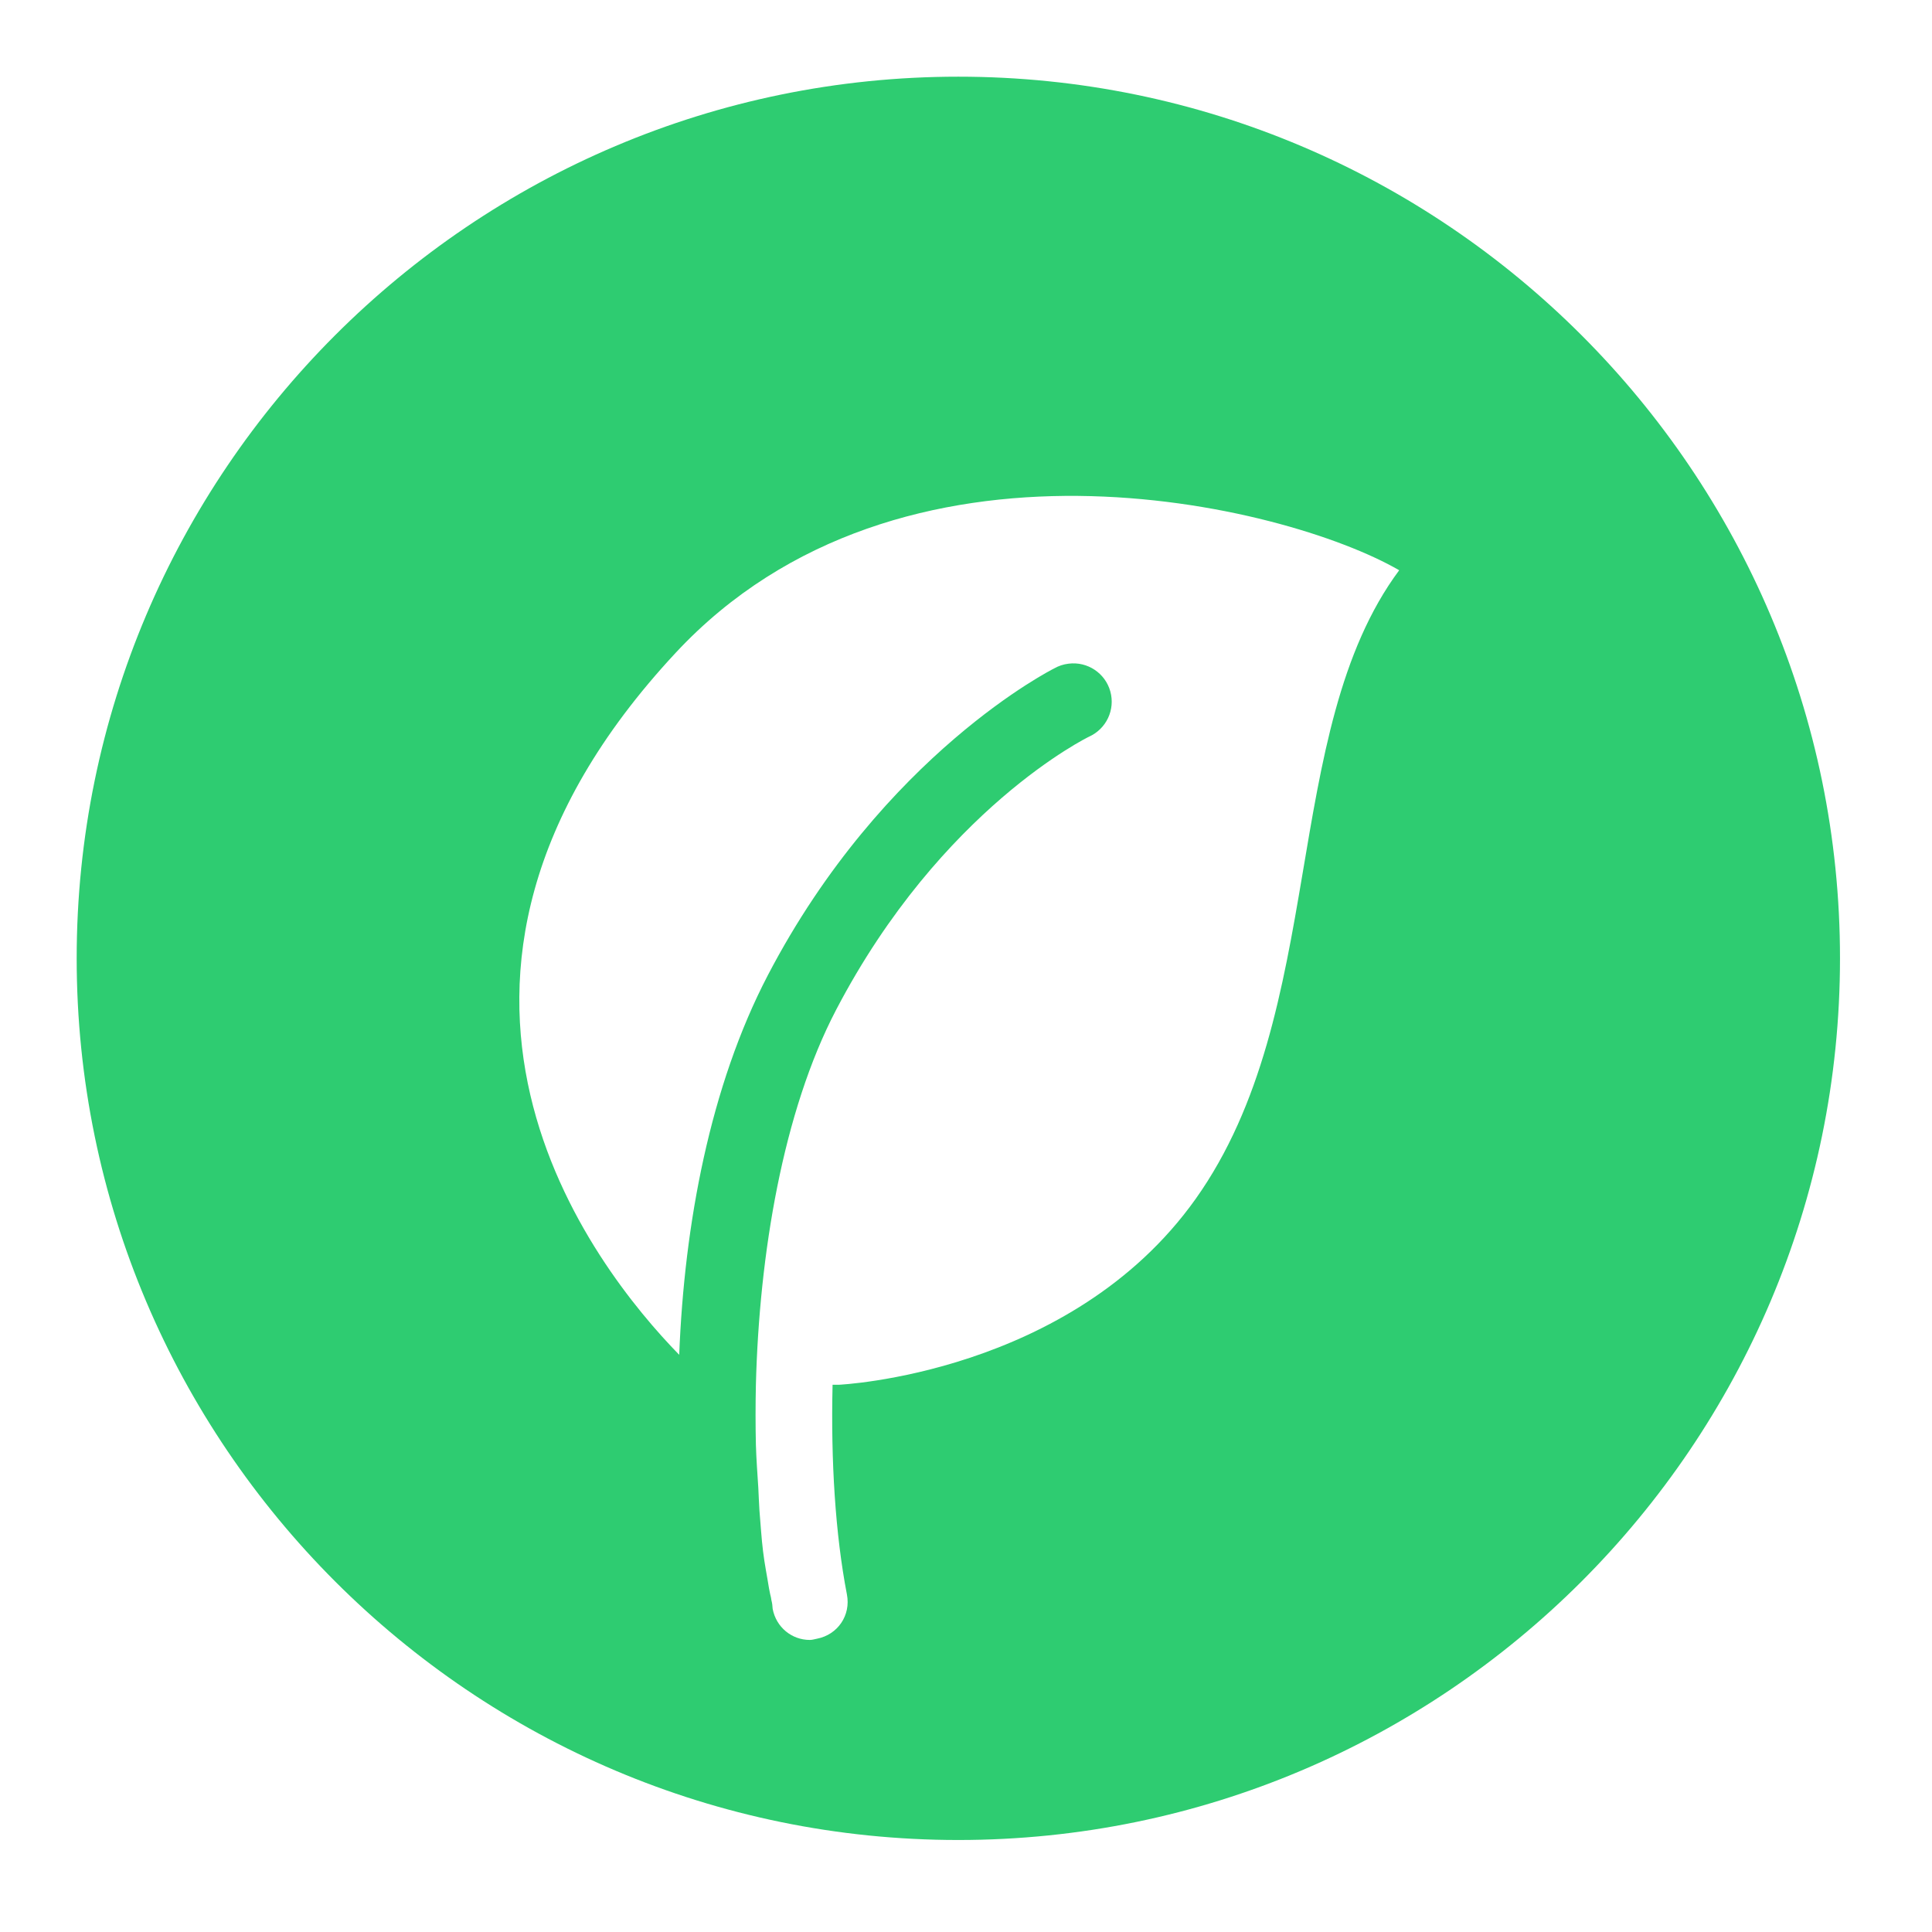 <?xml version="1.0" encoding="UTF-8"?>
<svg xmlns="http://www.w3.org/2000/svg" xmlns:xlink="http://www.w3.org/1999/xlink" width="100pt" height="100pt" viewBox="0 0 100 100" version="1.1">
<g id="surface1">
<path style=" stroke:none;fill-rule:nonzero;fill:#2ECC71;fill-opacity:1;" d="M 49.602 3.969 C 24.438 3.969 3.969 24.438 3.969 49.602 C 3.969 74.77 24.438 95.238 49.602 95.238 C 74.77 95.238 95.238 74.77 95.238 49.602 C 95.238 24.438 74.77 3.969 49.602 3.969 Z M 55.805 25.668 C 62.973 25.738 69.445 27.793 72.422 29.516 C 66.203 37.883 68.785 52.363 61.879 62.066 C 55.418 71.141 43.402 71.676 43.402 71.676 L 43.094 71.676 C 43 75.629 43.238 79.426 43.836 82.527 C 44.047 83.605 43.363 84.613 42.285 84.82 C 42.164 84.844 42.039 84.883 41.914 84.883 C 40.984 84.883 40.172 84.227 39.992 83.27 C 39.984 83.125 39.969 82.977 39.93 82.836 C 39.914 82.73 39.898 82.629 39.867 82.527 C 39.852 82.434 39.82 82.316 39.805 82.219 C 39.707 81.598 39.574 80.953 39.496 80.297 C 39.41 79.613 39.371 78.898 39.309 78.188 C 39.281 77.801 39.273 77.402 39.25 77.008 C 39.203 76.266 39.148 75.543 39.125 74.777 C 39.102 73.762 39.102 72.723 39.125 71.676 C 39.297 64.934 40.52 57.547 43.277 52.27 C 48.734 41.828 56.363 38.133 56.363 38.133 C 57.262 37.73 57.734 36.738 57.469 35.785 C 57.207 34.84 56.285 34.227 55.309 34.352 C 55.043 34.383 54.797 34.465 54.562 34.598 C 54.562 34.598 45.734 39 39.746 50.473 C 36.754 56.207 35.418 63.375 35.156 70.125 C 30.746 65.609 19.074 50.867 34.969 33.793 C 40.781 27.547 48.633 25.602 55.805 25.668 Z "/>
</g>
</svg>
